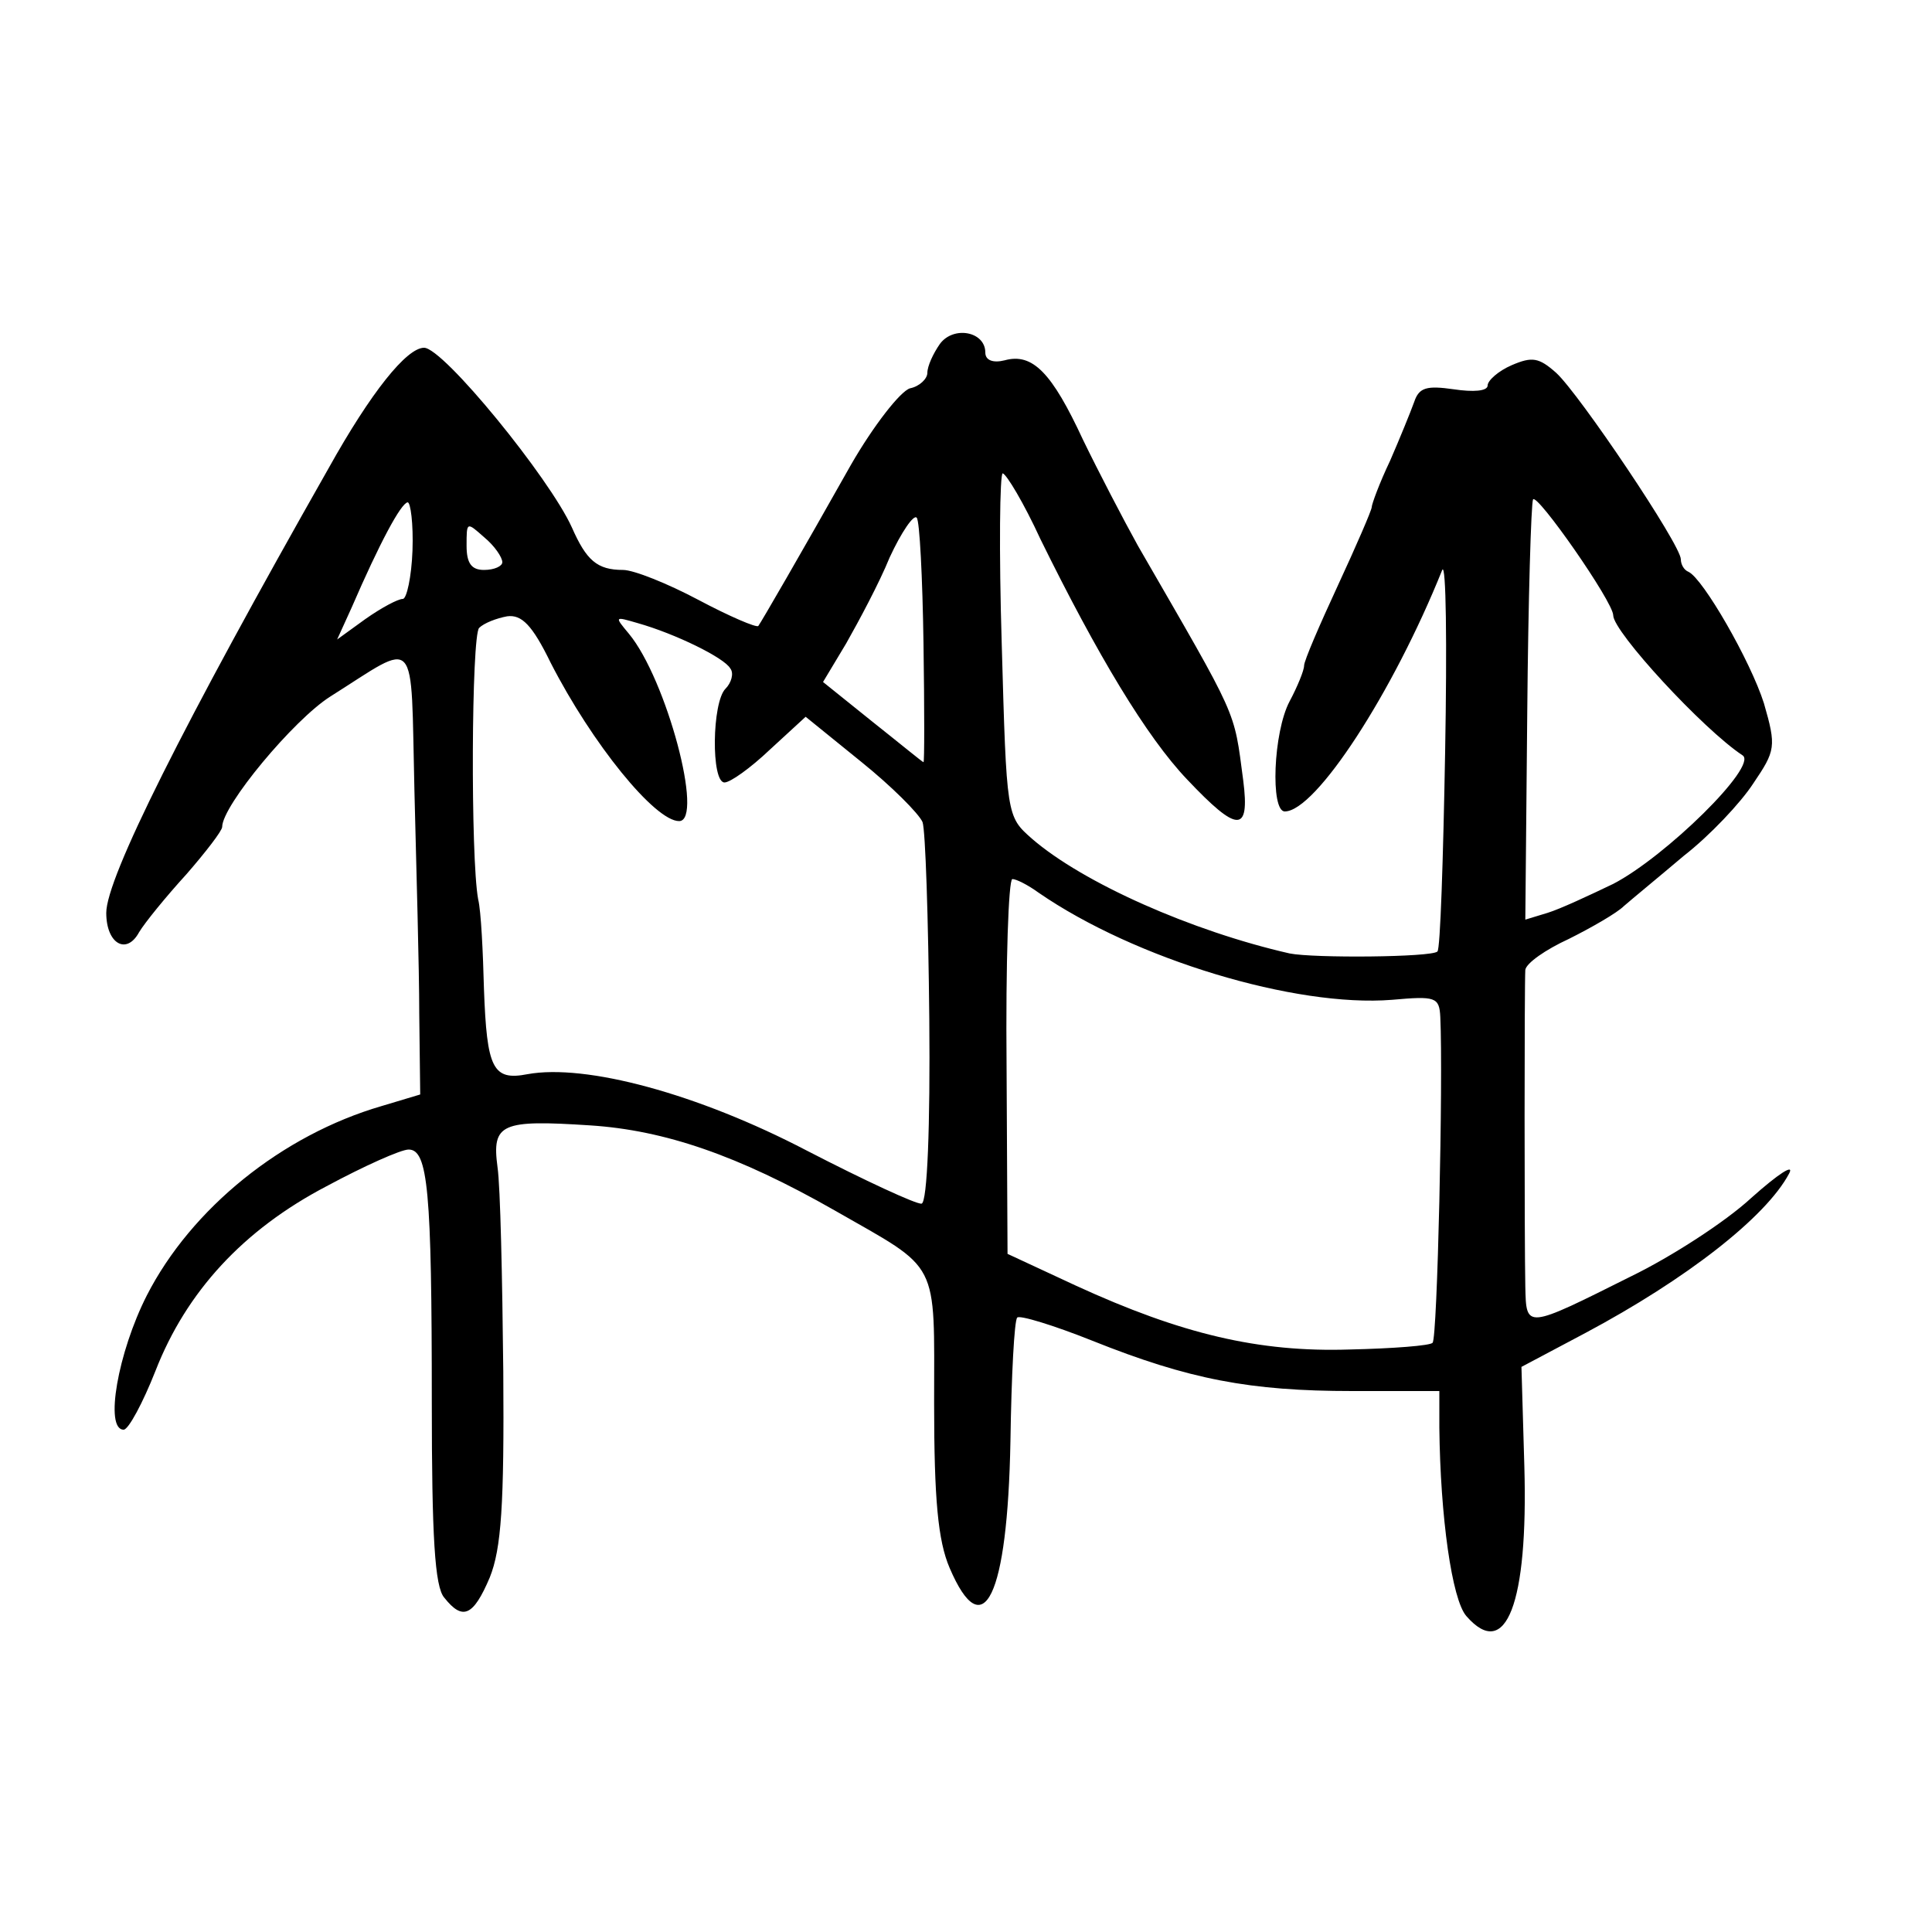 <svg xmlns="http://www.w3.org/2000/svg" width="200" height="200" viewBox="0 0 2000 2000"><path d="M1518 1673c-15-17-27-103-28-195v-38h-90c-106 0-169-12-269-52-40-16-76-27-78-24-3 3-6 60-7 128-3 161-28 213-63 131-12-28-16-71-16-170 0-151 7-137-103-200-100-57-176-83-253-88-92-6-102-2-96 43 3 20 5 116 6 212 1 138-2 183-14 213-17 40-28 45-47 21-10-11-13-64-13-202 0-220-4-262-24-262-8 0-46 17-85 38-86 45-145 109-177 191-13 33-28 61-33 61-20 0-6-80 24-139 46-90 140-166 243-196l40-12-1-84c0-46-3-150-5-231-4-165 5-155-87-97-38 24-112 113-112 135 0 4-17 26-37 49-21 23-43 50-49 60-13 24-34 12-34-20 0-36 79-194 230-460 44-79 81-125 99-125 20 0 130 135 153 186 15 34 26 44 53 44 11 0 46 14 78 31s60 29 62 27c3-4 43-73 96-167 23-40 51-76 61-79 10-2 18-10 18-16 0-7 6-20 13-30 14-19 47-13 47 9 0 8 8 11 20 8 29-8 49 13 81 82 16 33 42 83 57 110 105 182 99 168 109 243 7 55-6 54-58-1-42-44-93-129-152-249-17-37-35-67-39-68-3 0-4 80-1 177 5 178 5 178 31 201 53 46 166 96 267 119 25 5 147 4 153-2 3-2 6-96 8-207 2-112 1-196-3-188-51 127-131 250-163 250-15 0-12-82 5-114 8-15 15-32 15-37s16-42 35-83 35-78 35-81 8-25 19-48c10-23 21-50 25-61 5-15 13-17 41-13 20 3 35 2 35-4 0-5 11-15 25-21 21-9 28-8 46 8 24 22 129 178 129 193 0 5 3 11 8 13 15 7 64 92 78 136 13 45 12 49-11 83-13 20-45 54-72 75-26 22-54 45-62 52-7 7-33 22-57 34-24 11-44 25-45 32-1 15-1 281 0 328 1 44 0 44 110-11 41-20 97-56 124-81 28-25 45-36 39-25-24 45-106 109-211 165l-66 35 3 103c4 142-19 202-60 155m-35-283c5-4 11-273 8-337-1-21-5-22-50-18-100 8-266-42-366-111-11-8-23-14-27-14s-7 87-6 194l1 194 71 33c109 50 189 69 283 66 45-1 84-4 86-7m-521-335c-1-104-4-196-7-204-4-9-32-37-63-62l-58-47-37 34c-20 19-41 34-47 34-14 0-13-83 1-97 6-6 9-16 5-21-6-11-57-36-96-47-24-7-24-7-9 11 39 47 78 194 52 194-25 0-90-80-133-164-19-39-30-50-45-48-11 2-24 7-29 12-8 8-9 238-1 281 3 12 5 55 6 93 3 82 9 95 45 88 60-11 176 20 289 79 60 31 114 56 119 55 6-1 9-81 8-191m708-140c54-28 150-122 134-133-41-27-134-128-134-145 0-14-79-127-83-120-2 4-5 104-6 221l-2 214 23-7c13-4 43-18 68-30M956 666c-1-68-4-127-7-130-3-4-16 15-28 41-11 27-32 66-45 89l-24 40 51 41c29 23 52 42 53 42 1 1 1-55 0-123m-539-46c4 0 9-23 10-50 1-28-2-50-5-50-7 1-29 42-58 109l-15 33 29-21c17-12 34-21 39-21m103-38c0-5-8-17-19-26-18-16-18-16-18 9 0 18 5 25 18 25 11 0 19-4 19-8"/></svg>